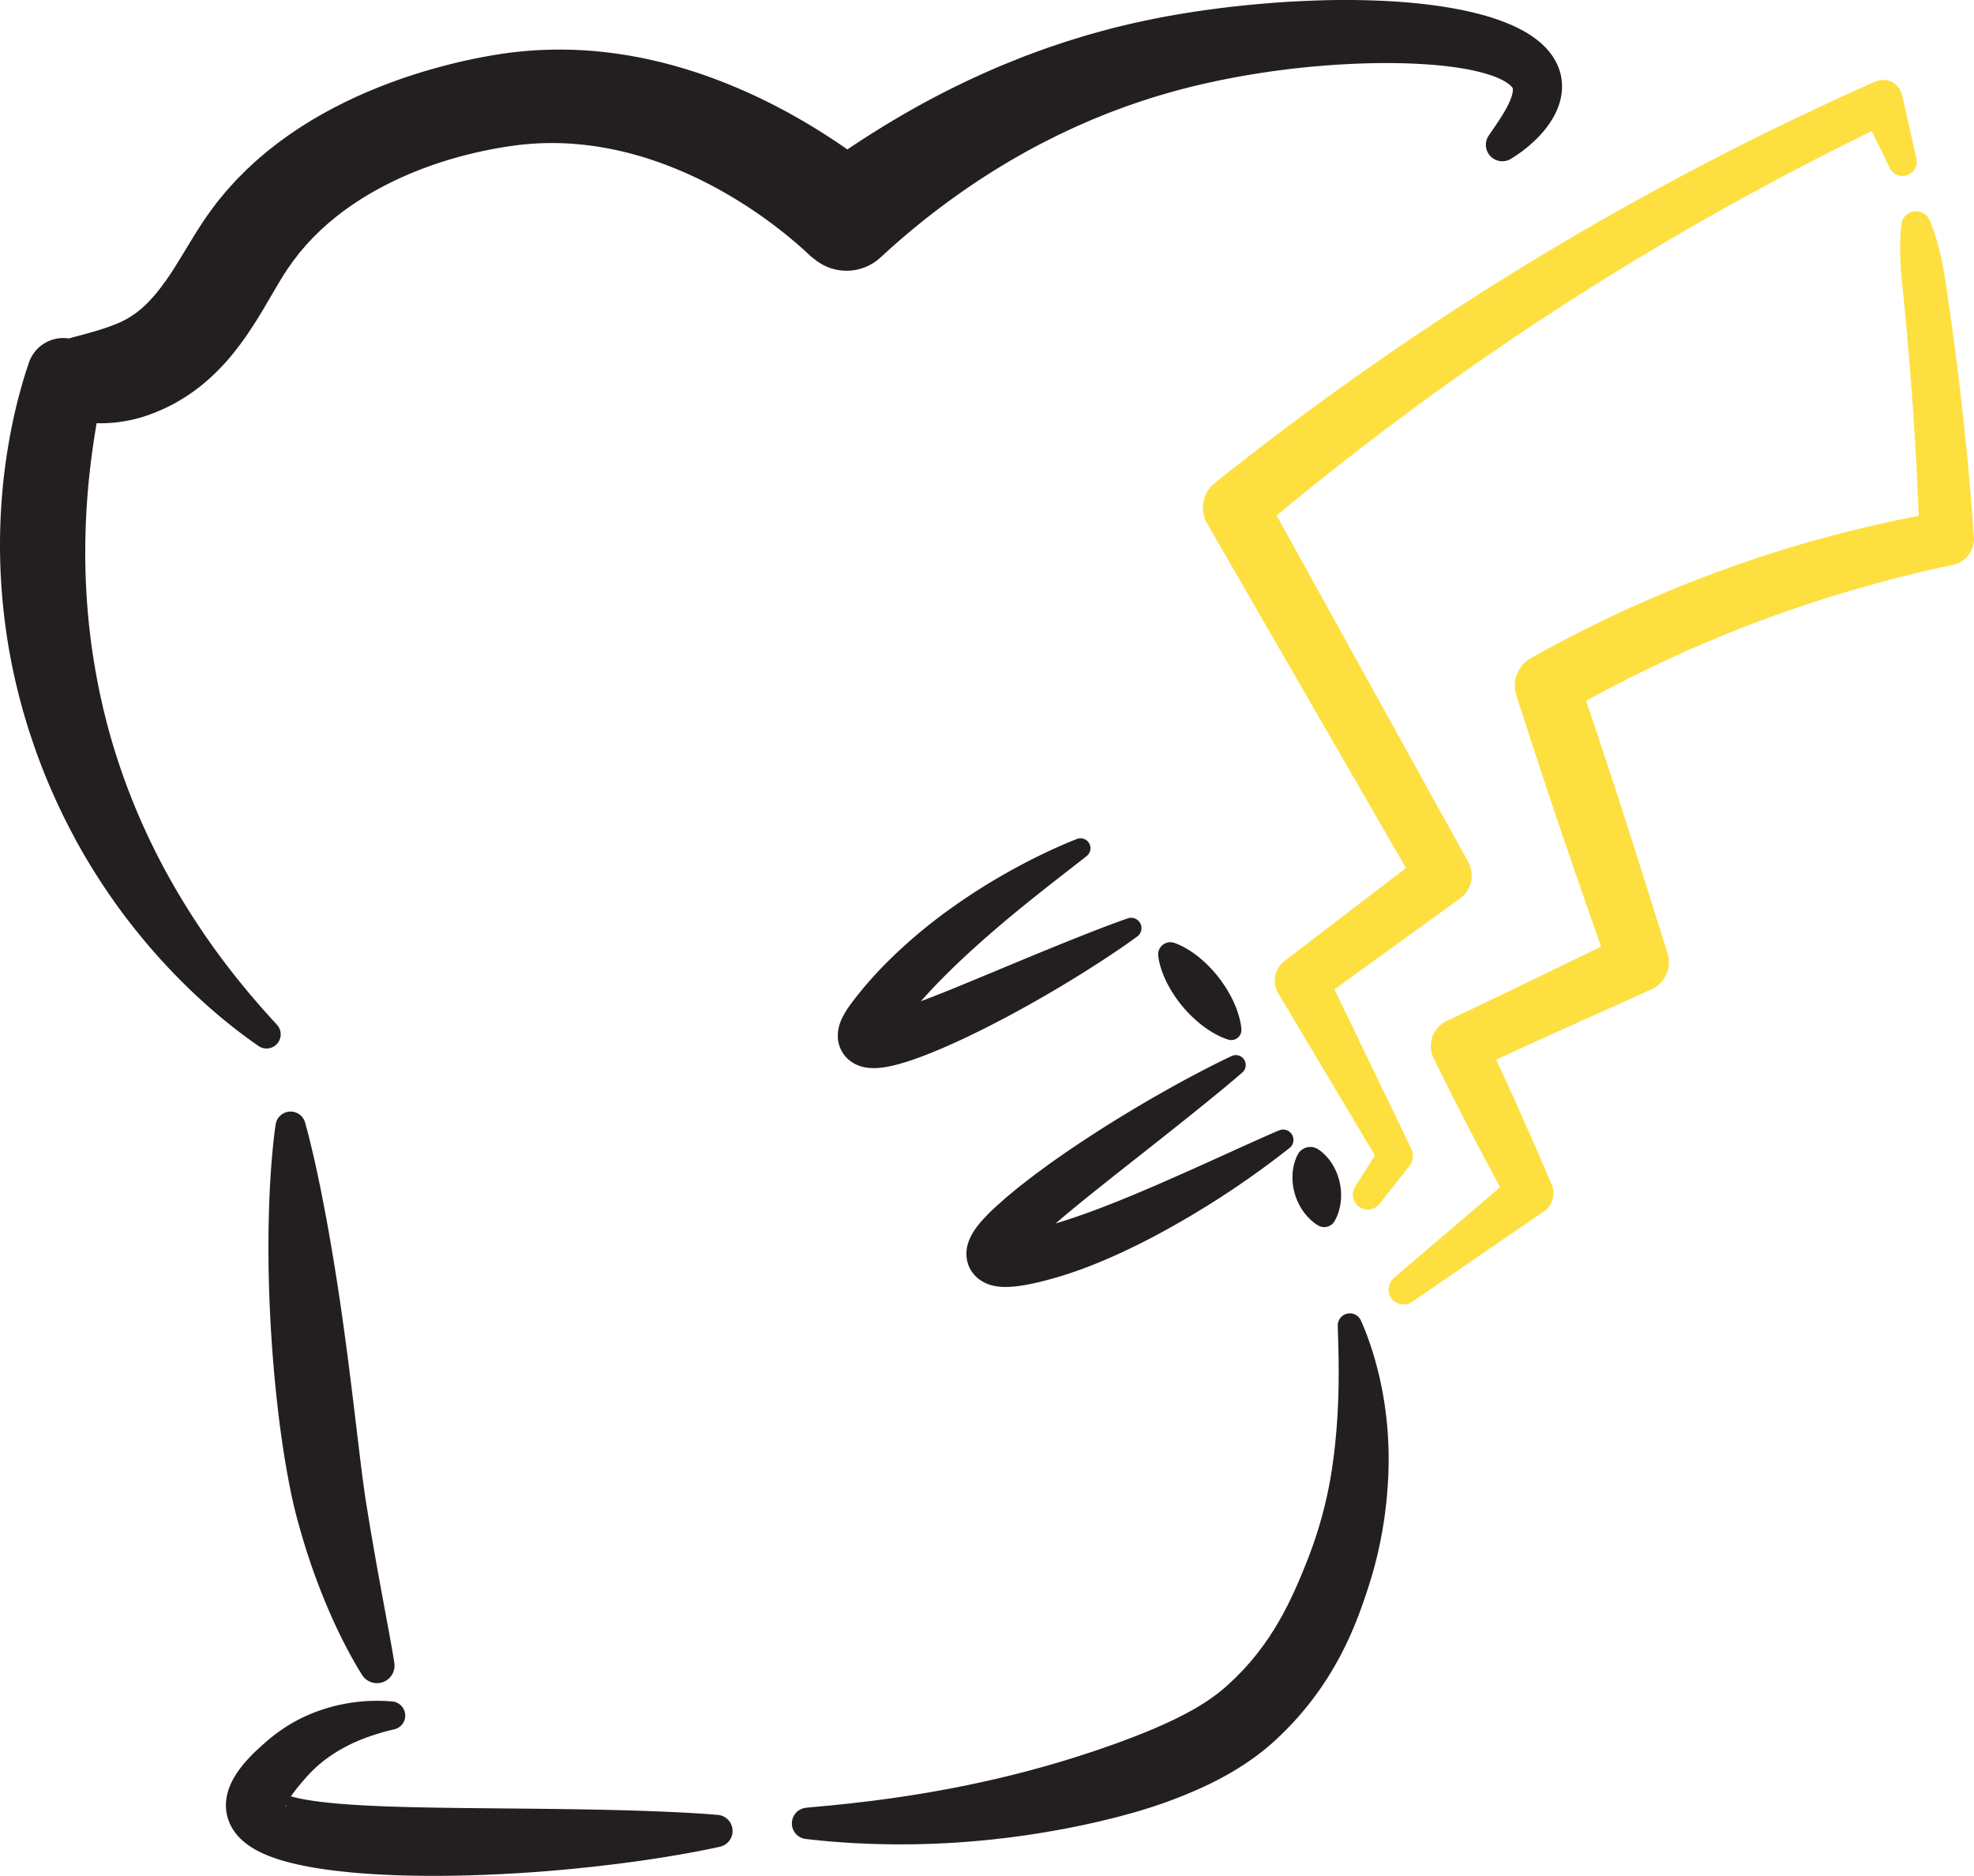 <svg viewBox="0 0 3217.29 3057.54" xmlns="http://www.w3.org/2000/svg"><g transform="translate(-476.93 -503.19)"><g fill="#231f20"><path d="m898.18 2208c-41.71-28.81-80.8-61.72-117.37-97.39a1010.33 1010.33 0 0 1 -101.47-115.66c-15.57-20.56-30.14-41.91-44.11-63.71l-5.23-8.24-2.6-4.1-2.51-4.16-10-16.69c-3.25-5.6-6.41-11.27-9.62-16.92-1.58-2.83-3.23-5.64-4.76-8.5l-4.51-8.63a1020.62 1020.62 0 0 1 -62.85-143.15c-2.13-6.18-4.16-12.39-6.23-18.6l-3.12-9.25c-1-3.11-1.91-6.26-2.87-9.39l-5.63-18.81c-1-3.13-1.77-6.31-2.64-9.46l-2.56-9.49q-10.07-38-17.18-76.78a996.77 996.77 0 0 1 -15.77-156.69 985 985 0 0 1 9.25-157.14c1-6.49 1.84-13 3-19.46l1.6-9.78 1.74-9.68c1.12-6.46 2.46-12.89 3.72-19.32.65-3.21 1.36-6.42 2-9.62s1.37-6.41 2.12-9.6c2.85-12.8 6.12-25.5 9.56-38.15s7.19-25.2 11.34-37.61l2.52-7.54a59 59 0 0 1 65.19-39.57c6.33-1.94 12.32-3.48 18.11-5s11.36-3.05 16.75-4.59 10.62-3.06 15.71-4.65 10-3.27 14.87-5l3.61-1.34 1.81-.63 1.77-.71 3.57-1.34 3.48-1.46c4.68-1.89 9.07-4.17 13.45-6.46l3.2-1.87c1.05-.63 2.16-1.17 3.18-1.89 2.06-1.37 4.2-2.6 6.2-4.11l3.08-2.14 3-2.31 1.51-1.13 1.48-1.24 3-2.45c3.92-3.44 7.85-7 11.67-11s7.65-8.17 11.44-12.6c1.87-2.33 3.79-4.52 5.65-7l2.82-3.61 2.8-3.76c.94-1.23 1.87-2.53 2.81-3.84l2.84-3.78 2.8-4.05 1.4-2 1.4-2.1 2.8-4.2 2.82-4.33 1.41-2.17 1.41-2.23 2.83-4.47c3.81-6.1 7.64-12.26 11.58-18.78l12.14-20c4.17-6.83 8.59-14 13.19-21.17s9.57-14.72 14.85-22.25l8.2-11.25 4.13-5.56 2.07-2.78 2.18-2.69 8.79-10.69 4.4-5.33 4.6-5.12 9.23-10.21 2.31-2.54 2.4-2.44 4.81-4.88 9.66-9.7 10-9.26c6.59-6.28 13.55-12 20.42-17.86 3.41-3 7-5.71 10.5-8.49l10.61-8.29c3.59-2.66 7.22-5.26 10.83-7.88s7.2-5.3 10.91-7.72c7.37-4.95 14.69-10 22.23-14.59 3.75-2.33 7.48-4.69 11.25-7l11.39-6.63 5.69-3.31 5.76-3.15 11.53-6.25c3.87-2 7.77-3.95 11.64-5.93s7.75-4 11.68-5.79l11.75-5.58c3.92-1.84 7.89-3.53 11.83-5.3 7.88-3.57 15.85-6.78 23.79-10.12 15.95-6.39 32-12.4 48.18-17.85s32.46-10.46 48.84-15 32.88-8.66 49.51-12.34c8.33-1.81 16.67-3.58 25.06-5.16 4.19-.81 8.4-1.56 12.58-2.3l6.19-1.07 3-.51 3.26-.51c17.5-2.87 35.14-4.93 52.82-6.3a655 655 0 0 1 106 .61 706.63 706.63 0 0 1 103.74 17 797.67 797.67 0 0 1 99.26 30.92 911.92 911.92 0 0 1 93.82 42.25 1016.89 1016.89 0 0 1 88.26 51.67q21.39 14 42.17 29.09 10.38 7.56 20.65 15.39c6.81 5.24 13.64 10.62 20.31 16l-113.39-1.46a1614 1614 0 0 1 149.52-98.11 1419.49 1419.49 0 0 1 159.8-79.46c6.87-2.83 13.79-5.57 20.68-8.36l10.34-4.15 5.17-2.06 5.23-1.94c14-5.12 27.8-10.47 41.93-15.08l10.55-3.57 5.27-1.78 2.63-.89 2.66-.83 21.26-6.62c7.05-2.28 14.22-4.23 21.34-6.27l10.7-3 5.35-1.51 5.38-1.4c28.61-7.76 57.59-14.13 86.55-19.9 14.48-2.81 29-5.33 43.45-7.7s29-4.49 43.45-6.42q43.44-5.85 86.94-9.41c29-2.47 58-4 87.15-5s58.28-.95 87.55 0q21.95.7 44 2.25c14.69 1.06 29.42 2.42 44.19 4.17s29.6 3.9 44.48 6.6 29.85 5.89 44.93 10a352.21 352.21 0 0 1 45.71 15.46 233.75 233.75 0 0 1 23.31 11.3 168.48 168.48 0 0 1 23.65 15.8 117.2 117.2 0 0 1 22.71 23.92c.86 1.26 1.7 2.53 2.54 3.81l1.23 1.93 1.17 2.08a81.34 81.34 0 0 1 4.31 8.61q1 2.25 1.88 4.53c.56 1.56 1.07 3.16 1.57 4.75s1 3.18 1.37 4.81.73 3.27 1 4.91a89.11 89.11 0 0 1 1.3 19.4 98 98 0 0 1 -2.59 17.69 109.73 109.73 0 0 1 -5.08 15.36c-.49 1.19-1 2.33-1.53 3.48s-1.05 2.3-1.6 3.38l-1.66 3.27-1.75 3.13a148.3 148.3 0 0 1 -15.34 22 199.69 199.69 0 0 1 -17 17.83 228 228 0 0 1 -18 15.05 219.31 219.31 0 0 1 -18.94 12.81 26.79 26.79 0 0 1 -36-37.94l.39-.57c7.63-11.28 15.26-22 21.72-32.58 1.67-2.62 3.18-5.25 4.67-7.83.76-1.29 1.43-2.58 2.15-3.85l2-3.81a105.86 105.86 0 0 0 6.13-14.26 56.06 56.06 0 0 0 1.69-6.13 35.51 35.51 0 0 0 .62-4.91 15.23 15.23 0 0 0 -.27-3.23 6.08 6.08 0 0 0 -.68-1.54.72.72 0 0 1 -.19-.21c0-.08-.18-.13-.23-.21a.66.66 0 0 1 -.15-.22 1.31 1.31 0 0 1 -.3-.27c-.07-.18-.42-.42-.63-.69a1.43 1.43 0 0 1 -.14-.2l-.27-.23a5.75 5.75 0 0 1 -.49-.5 41.9 41.9 0 0 0 -7.18-5.58 96.26 96.26 0 0 0 -12.08-6.45 151.18 151.18 0 0 0 -15.16-5.77l-4.08-1.3-4.22-1.22c-1.38-.43-2.83-.81-4.28-1.19s-2.87-.77-4.34-1.14c-3-.68-5.87-1.45-8.91-2.06l-4.52-1-4.6-.88c-6.12-1.19-12.4-2.2-18.69-3.18l-9.55-1.31c-3.21-.38-6.4-.81-9.64-1.15-12.9-1.43-26-2.52-39.22-3.26s-26.53-1.22-39.91-1.41-26.8-.19-40.27.09q-40.4.88-81 4.19a1398.12 1398.12 0 0 0 -160.88 22.52q-39.72 8-78.48 18.5l-9.64 2.67-9.59 2.83c-6.38 1.92-12.8 3.69-19.12 5.79l-19 6.1-18.86 6.52-4.71 1.63-4.67 1.74-9.34 3.49c-6.22 2.34-12.46 4.59-18.6 7.15l-18.47 7.45-2.31.93-2.28 1-4.57 2-9.12 4c-12.23 5.15-24.17 11-36.18 16.59l-4.5 2.11c-1.5.72-3 1.49-4.45 2.23l-8.88 4.49-17.74 9c-93.83 49.51-180.49 111.74-258.11 183.62a81.59 81.59 0 0 1 -104.81 5.07l-8.57-6.53c-5.09-4.84-10.17-9.51-15.39-14.16s-10.49-9.23-15.88-13.74c-10.76-9-21.86-17.74-33.17-26.2a757.14 757.14 0 0 0 -70.57-46.67c-48.62-28.36-100.13-50.88-153-65.47s-107.18-21.07-160.72-17.95c-3.35.24-6.7.38-10 .67l-10 .88-10 1.14c-3.33.42-6.65.91-10 1.36l-2.51.35-2.76.42-5.33.83c-3.51.57-7 1.13-10.44 1.75-6.93 1.19-13.85 2.55-20.77 3.93q-20.74 4.31-41.26 9.85t-40.49 12.37c-53.31 18.1-103.56 43-146.79 74.49-2.78 1.89-5.34 4-8 6l-7.89 6.09-7.6 6.35c-2.54 2.11-5.11 4.18-7.49 6.43-4.83 4.42-9.82 8.69-14.34 13.34l-7 6.82-6.6 7.08-3.3 3.53-1.65 1.76-1.55 1.84-6.23 7.33-3.12 3.65-2.88 3.79-5.85 7.54-1.47 1.88-1.35 1.95-2.71 3.9-5.47 7.76c-3.5 5.34-7.07 10.89-10.7 16.87s-7.31 12.19-11.12 18.73l-11.79 20.12c-4 6.86-8.29 14-12.65 21.17l-3.37 5.43-1.69 2.71-1.83 2.77-3.5 5.49-3.65 5.54a477.11 477.11 0 0 1 -33.22 44.69 349.62 349.62 0 0 1 -42.72 42.62 302.81 302.81 0 0 1 -52.65 35.08 299.08 299.08 0 0 1 -29 13.06l-7.38 2.82c-2.48.88-5 1.69-7.46 2.51l-3.74 1.21-3.78 1.08c-2.52.7-5 1.41-7.57 2a242.15 242.15 0 0 1 -30.65 5.52 228.19 228.19 0 0 1 -30.58 1.38 205.57 205.57 0 0 1 -29.92-2.87 165.15 165.15 0 0 1 -28.55-7.33l67.71-47.11c-4.67 22.73-9.05 45.42-12.77 68.22s-6.88 45.67-9.44 68.58a1200.54 1200.54 0 0 0 -7.23 138 1128.73 1128.73 0 0 0 9.25 137.79c3 22.87 6.75 45.65 11.13 68.35 1.16 5.67 2.2 11.36 3.45 17l3.76 16.94c.65 2.82 1.21 5.67 1.92 8.47l2.12 8.42c1.41 5.62 2.76 11.25 4.21 16.87a1067.92 1067.92 0 0 0 44.51 132.2l3.32 8.11c1.11 2.71 2.31 5.37 3.47 8 2.34 5.36 4.63 10.75 7 16.1l7.36 16 1.84 4 1.92 3.95 3.86 7.91c10.32 21.09 21.23 42 33 62.47a1192.55 1192.55 0 0 0 77.82 119.33q10.71 14.37 21.8 28.53l5.57 7.05 5.67 7c3.74 4.7 7.58 9.31 11.43 13.93 1.91 2.33 3.87 4.61 5.81 6.9l5.84 6.89c3.94 4.55 7.89 9.12 11.88 13.63q12 13.59 24.33 26.95l.12.13a23.08 23.08 0 0 1 -30.1 34.63z"/><path d="m974.14 2332.83c5.29 18.49 9.68 37 14 55.52s8.18 37 11.9 55.56 7.25 37.06 10.62 55.58 6.55 37.06 9.61 55.6c12.26 74.11 22.2 148.45 31.19 222.33l13.28 110 3.44 27c1.23 8.9 2.37 17.76 3.69 26.48l2 13.18 2.21 13.5 1.06 6.77 1.14 6.75 2.23 13.53 9.37 54.17 9.87 54.37 10.13 54.72c3.33 18.34 6.79 36.72 9.71 55.44v.21a28.61 28.61 0 0 1 -52.44 19.73c-10.46-16.5-19.81-33.54-28.73-50.82s-17.16-34.9-24.88-52.73-14.93-35.9-21.67-54.15-12.92-36.7-18.66-55.3c-1.42-4.65-2.83-9.31-4.19-14l-2.06-7-2-7-3.87-14.09c-1.26-4.75-2.53-9.6-3.7-14.48-2.38-9.76-4.56-19.43-6.57-29.09l-2.82-14.42-2.68-14.36c-6.91-38.2-12.2-76.11-16.46-114s-7.48-75.75-9.86-113.63-3.9-75.78-4.39-113.77 0-76 1.67-114.08c.87-19 2-38.08 3.6-57.14s3.49-38.13 6.3-57.23a24.61 24.61 0 0 1 48-3.21z"/><path d="m1119.23 3321.91a358.57 358.57 0 0 0 -57.93 18.37 276.11 276.11 0 0 0 -26.32 12.79 249.31 249.31 0 0 0 -24 15.23 213.82 213.82 0 0 0 -21.32 17.59c-1.65 1.58-3.31 3.12-4.88 4.76s-3.21 3.19-4.71 4.87-3.08 3.3-4.52 5l-4.77 5.49c-3.45 4-6.61 7.82-9.64 11.58s-5.83 7.48-8.36 11.09a115.41 115.41 0 0 0 -6.61 10.3c-.47.81-.83 1.56-1.25 2.33l-.53 1.09c-.18.37-.35.72-.49 1l-.45 1-.35.89-.18.44-.11.38-.24.74c-.22.86-.25 1.44-.11 1.46s.59-.76.84-2.46a9 9 0 0 0 .15-1.47 11.29 11.29 0 0 0 0-1.93c0-.29 0-.73 0-1.11a11.79 11.79 0 0 0 -.12-1.18c-.14-.75-.22-1.63-.42-2.44a27.15 27.15 0 0 0 -3.08-7.9c-.12-.22-.25-.43-.39-.64s-.32-.43-.38-.57a5.85 5.85 0 0 0 -.61-.89c-.19-.26-.25-.42-.41-.6s-.17-.18-.21-.25a.69.69 0 0 0 -.07-.15c-.38-.44 0-.32.49-.13 1.22.5 3.76 1.56 6.87 2.63.83.26 1.56.55 2.45.81l2.64.82 2.85.79c.92.27 2 .51 3 .77l1.5.38 1.58.36 3.17.74c2.19.46 4.33.95 6.62 1.38 4.47.9 9.19 1.67 13.93 2.42l7.23 1.08 7.36 1c19.79 2.47 40.54 4.15 61.49 5.43 10.48.64 21.06 1.19 31.67 1.64s21.27.88 32 1.17c42.8 1.32 86.08 1.87 129.51 2.33s87.07.73 130.81 1.33l32.83.45 32.88.61c21.93.45 43.89 1 65.88 1.67s44 1.57 66.07 2.63 44.14 2.31 66.29 4.29h.06a26.3 26.3 0 0 1 3.44 51.86c-21.79 4.9-43.64 9-65.54 12.8s-43.84 7.22-65.82 10.34q-65.94 9.26-132.33 15.08t-133.3 8.1c-44.63 1.45-89.44 1.69-134.66 0-11.3-.46-22.65-1-34-1.69s-22.78-1.54-34.25-2.63c-22.94-2.15-46-4.91-69.76-9.29l-8.93-1.71-9-1.9c-6.06-1.38-12.13-2.81-18.36-4.52-3.07-.8-6.25-1.75-9.38-2.66-1.59-.47-3.2-1-4.79-1.51l-2.39-.77-2.44-.83c-1.64-.58-3.22-1.1-4.89-1.73l-5-1.87-5.09-2.07c-1.69-.69-3.48-1.52-5.21-2.28a147.8 147.8 0 0 1 -22.41-12.53 107.14 107.14 0 0 1 -12.61-10.17l-1.6-1.52c-.55-.54-1.12-1.14-1.67-1.72-1.11-1.18-2.17-2.29-3.27-3.58s-2.2-2.69-3.26-4.06-2.16-3-3.18-4.54a75.14 75.14 0 0 1 -10-22.8 62.9 62.9 0 0 1 -1.29-6.48c-.16-1.07-.29-2.14-.42-3.22s-.24-2.18-.27-3.16c-.1-2-.15-4-.14-6.05s.18-3.74.33-5.6a85.5 85.5 0 0 1 4-18.62 109.54 109.54 0 0 1 5.89-13.93l1.58-3 .8-1.47.8-1.37 1.62-2.74 1.63-2.57c1.09-1.75 2.19-3.28 3.3-4.91s2.21-3.1 3.32-4.54c4.46-5.85 8.94-11.09 13.43-15.94s9-9.34 13.55-13.61 9.05-8.3 13.39-12.09l3.24-2.82 3.74-3.18c2.48-2.13 5.06-4.15 7.63-6.15s5.2-4 7.83-5.87 5.34-3.72 8-5.54a260.5 260.5 0 0 1 33.66-18.92 276.55 276.55 0 0 1 71.55-22.07 280.76 280.76 0 0 1 72.22-2.77 23 23 0 0 1 3.1 45.27z"/><path d="m1791.23 3449.61c7.43-.76 14.85-1.41 22.26-2.1l11.11-1c3.7-.27 7.39-.75 11.09-1.12q11.08-1.2 22.14-2.29c1.84-.19 3.69-.36 5.53-.58l5.52-.66 11-1.3 11-1.29 5.5-.63 5.5-.73 22-2.92 5.48-.72 5.48-.82 10.94-1.64c7.29-1.1 14.58-2.05 21.84-3.33l21.78-3.57c7.25-1.21 14.47-2.63 21.7-3.88l10.83-1.94 10.8-2.13 10.79-2.12c3.6-.69 7.2-1.37 10.78-2.16l21.49-4.55 21.4-4.83c7.14-1.55 14.22-3.37 21.32-5.08l10.64-2.56 10.6-2.73c7.06-1.81 14.13-3.59 21.14-5.57s14.08-3.74 21.07-5.81q21-6 41.82-12.44c6.93-2.2 13.89-4.3 20.74-6.66l20.64-6.76c6.83-2.31 13.57-4.79 20.37-7.13 3.39-1.19 6.83-2.3 10.16-3.56l10-3.72c26.75-9.87 52.91-20.36 77.64-32l9.24-4.37c1.56-.71 3-1.48 4.53-2.25l4.48-2.3 4.49-2.27c1.5-.76 3-1.5 4.44-2.32l8.68-4.77a359.5 359.5 0 0 0 32.56-20.38 270.89 270.89 0 0 0 29.17-23.76l7.13-6.73 3.58-3.36 3.4-3.53c4.53-4.72 9.23-9.28 13.47-14.27l6.55-7.32c2.1-2.51 4.14-5.08 6.23-7.61l3.12-3.8 1.56-1.91 1.47-2 5.94-7.88c1-1.32 2-2.59 3-4l2.83-4 5.68-8.12 5.39-8.36 2.71-4.17 2.57-4.29 5.15-8.58 4.94-8.77c.81-1.47 1.66-2.91 2.46-4.39l2.35-4.49c1.54-3 3.2-6 4.71-9l4.53-9.16c1.52-3 2.92-6.22 4.41-9.31l2.19-4.68 2.13-4.77c1.41-3.18 2.86-6.32 4.22-9.6s2.8-6.43 4.18-9.76l4.13-10 4.12-10.15 3.82-9.66c.63-1.61 1.3-3.21 1.9-4.83l1.78-4.88c1.2-3.25 2.43-6.49 3.61-9.76 2.21-6.57 4.58-13.1 6.62-19.74a677.08 677.08 0 0 0 20.68-81.17c2.69-13.79 4.76-27.72 6.64-41.73s3.32-28.11 4.57-42.29c2.5-28.38 3.73-57.09 4-86.13q.21-21.78-.25-43.84c-.27-14.71-.82-29.49-1.18-44.5v-.29a19.71 19.71 0 0 1 37.7-8.52c12.84 28.66 22.33 58.76 29.62 89.5a585.73 585.73 0 0 1 14.16 94.11c1.08 15.92 1.65 31.92 1.43 47.95 0 4-.16 8-.25 12l-.18 6-.28 6c-.22 4-.37 8-.64 12l-.86 12a689 689 0 0 1 -14.59 95.85l-1.33 5.94c-.44 2-1 3.94-1.46 5.91l-3 11.82c-1.05 3.93-2.17 7.84-3.26 11.76l-1.66 5.87c-.57 2-1.2 3.89-1.79 5.83l-3.63 11.66c-1.2 3.79-2.39 7.37-3.61 11.06l-3.78 11.18c-1.26 3.73-2.64 7.53-4 11.29-5.49 15.1-11.46 30.34-18.21 45.43-1.66 3.78-3.46 7.53-5.22 11.29l-2.65 5.63c-.91 1.87-1.87 3.72-2.81 5.59l-5.67 11.16-6.08 11a502.25 502.25 0 0 1 -58 83.13 489.57 489.57 0 0 1 -35.17 37c-3 3-6.24 5.88-9.43 8.8s-6.63 5.79-10 8.67-6.86 5.63-10.33 8.39-7 5.38-10.56 8a478.83 478.83 0 0 1 -43.65 28l-11.11 6.11c-1.85 1-3.71 2-5.57 2.91l-5.58 2.83-5.59 2.81c-1.86.94-3.73 1.87-5.6 2.72l-11.22 5.19a758.61 758.61 0 0 1 -90.4 34.1l-11.36 3.48c-3.79 1.17-7.59 2.14-11.38 3.22l-11.39 3.12c-3.8 1-7.6 2.11-11.39 3.05l-22.79 5.63c-7.59 1.89-15.22 3.51-22.83 5.23q-22.85 5.06-45.83 9.28c-7.64 1.5-15.34 2.74-23 4.09s-15.36 2.51-23.05 3.7l-11.52 1.77-11.56 1.59c-7.7 1-15.39 2.12-23.11 2.95s-15.42 1.84-23.14 2.64l-23.17 2.17c-3.85.39-7.72.67-11.58 1l-11.6.85-11.58.83-11.6.62-11.59.6c-3.87.16-7.72.42-11.59.51l-23.18.68c-7.72.27-15.45.2-23.17.28l-11.57.05h-5.79l-5.78-.1c-15.43-.25-30.84-.51-46.22-1.32l-11.53-.53-5.77-.27c-1.92-.1-3.84-.26-5.76-.38q-11.51-.79-23-1.67c-7.66-.52-15.31-1.29-23-2.06s-15.28-1.56-22.9-2.43a25.57 25.57 0 0 1 .27-50.85z"/><path d="m2248.11 1898.39c-7.81 6.26-15.7 12.32-23.53 18.44l-23.47 18.26c-3.91 3-7.75 6.14-11.67 9.13l-11.61 9.17c-7.71 6.14-15.46 12.18-23.06 18.4-30.59 24.6-60.44 49.72-89.12 75.61s-56.13 52.69-81.55 80.67c-12.69 14-24.88 28.27-36.35 42.92l-8.48 11c-2.77 3.69-5.37 7.25-7.53 10.45-1.07 1.59-2 3.08-2.82 4.35s-1.32 2.3-1.53 2.75c-.07.17-.12.28 0-.06v-.1l.08-.2.14-.44c.07-.2.13-.41.19-.62s.16-.6.23-.9a27.83 27.83 0 0 0 .65-6.92c0-.43 0-.83-.07-1.29s-.07-1-.13-1.53-.13-1-.21-1.55-.2-1.16-.32-1.74a37.73 37.73 0 0 0 -1-3.66 36.32 36.32 0 0 0 -1.54-3.85 33.11 33.11 0 0 0 -2.06-3.78 36.11 36.11 0 0 0 -5.22-6.49c-.45-.44-.91-.88-1.39-1.29s-1-.81-1.39-1.15a31.47 31.47 0 0 0 -8.86-5c-.47-.18-1-.34-1.45-.47s-.77-.22-1.17-.31c-.6-.16-1.23-.26-1.58-.32l-.53-.07h-.39c-.13 0-.34 0-.33 0a11.14 11.14 0 0 0 1.71-.08c1.12-.1 2.58-.29 4.19-.56 3.24-.51 7.08-1.33 11.06-2.32s8.17-2.18 12.42-3.43c8.54-2.51 17.34-5.48 26.22-8.59s17.83-6.46 26.84-9.85 18-7 27.07-10.54 18.12-7.24 27.19-11c18.15-7.39 36.34-15 54.59-22.53 36.47-15.2 73.12-30.5 110-45.48l27.76-11.16c9.29-3.65 18.54-7.39 27.89-11 18.64-7.24 37.36-14.38 56.37-21a16.87 16.87 0 0 1 15.65 29.64c-16.29 11.94-32.94 23.25-49.73 34.32-8.37 5.59-16.85 11-25.31 16.41s-17 10.69-25.55 16q-25.68 15.84-51.82 30.9t-52.8 29.43q-26.66 14.36-54 27.83c-9.12 4.48-18.28 8.92-27.55 13.21s-18.62 8.53-28.09 12.63-19.09 8.06-28.9 11.91-19.85 7.44-30.36 10.85c-5.27 1.69-10.67 3.28-16.33 4.79s-11.57 2.9-18.17 4.06c-3.3.56-6.78 1.06-10.63 1.43a98.73 98.73 0 0 1 -13.23.4c-1.24 0-2.69-.14-4.06-.26l-2.25-.24-1.14-.15-1.24-.18a63.13 63.13 0 0 1 -11.45-2.89 54.65 54.65 0 0 1 -15.42-8.47c-.67-.51-1.4-1.12-2.11-1.75s-1.4-1.26-2.08-1.92a54.15 54.15 0 0 1 -4-4.38 55.41 55.41 0 0 1 -3.57-5 50.77 50.77 0 0 1 -6.66-16.47c-.19-.88-.36-1.77-.51-2.66s-.23-1.64-.33-2.47-.16-1.64-.22-2.46-.07-1.49-.09-2.23a58 58 0 0 1 1.47-14.33c.21-.91.44-1.82.67-2.71l.72-2.42c.25-.83.48-1.47.73-2.22l.38-1.07.38-1c1-2.68 2-4.84 3-6.91 2-4 3.9-7.33 5.74-10.32s3.63-5.64 5.4-8.14c3.52-5 6.9-9.42 10.18-13.65l10-12.49q20.34-24.62 42.71-46.85a822.66 822.66 0 0 1 94.87-80.83 990.37 990.37 0 0 1 103.5-66.3c17.84-9.9 35.86-19.37 54.21-28.15s36.88-17.12 55.83-24.52a16.17 16.17 0 0 1 16 27.66z"/><path d="m2390.37 2039.88a88.82 88.82 0 0 1 11.77 4.85c3.68 1.8 7.2 3.74 10.59 5.79a166.37 166.37 0 0 1 18.94 13.4 208.13 208.13 0 0 1 55 70.4 169.25 169.25 0 0 1 8.51 21.82c1.18 3.83 2.25 7.75 3.11 11.84a87.78 87.78 0 0 1 1.94 12.77 16.54 16.54 0 0 1 -15.35 17.66 16.93 16.93 0 0 1 -5.76-.62 87.31 87.31 0 0 1 -12.08-4.6c-3.81-1.7-7.41-3.57-10.91-5.53a167.64 167.64 0 0 1 -19.53-12.92 207.93 207.93 0 0 1 -57.22-68.59 165.08 165.08 0 0 1 -9.1-21.34c-1.29-3.75-2.44-7.6-3.44-11.58a90.2 90.2 0 0 1 -2.25-12.53 19.89 19.89 0 0 1 17.91-21.7 20.4 20.4 0 0 1 7.87.88z"/><path d="m2501.72 2251.22c-16.34 14.25-33 28-49.68 41.59-8.33 6.85-16.74 13.55-25.08 20.34l-25.16 20.15q-50.39 40.11-100.68 79.63c-33.36 26.45-66.68 52.85-98.4 79.83l-11.86 10.12-11.51 10.2-5.75 5.1-5.49 5.13-5.5 5.13c-1.82 1.71-3.69 3.41-5.41 5.13-3.47 3.42-6.84 6.77-9.9 10s-5.83 6.46-7.94 9.19c-1 1.35-1.92 2.57-2.46 3.41s-.7 1.3-.31.42c0-.06.14-.29.2-.46l.22-.6c.1-.29.2-.58.28-.87l.06-.23.09-.31.17-.65.14-.65.18-.84c.12-.62.18-1.15.26-1.86a21.51 21.51 0 0 0 .17-2.4v-1.43c0-.5 0-1-.05-1.51-.08-.91-.18-2.28-.39-3.44-.1-.61-.22-1.16-.36-1.81s-.3-1.36-.49-2-.41-1.33-.65-2-.49-1.38-.78-2.06a37.87 37.87 0 0 0 -2-4 35.11 35.11 0 0 0 -5.07-6.7c-.44-.45-.85-.86-1.29-1.27s-.94-.83-1.31-1.15-.8-.67-1.22-1l-1.17-.85a27.19 27.19 0 0 0 -6.59-3.41 15.7 15.7 0 0 0 -2.51-.69c-.38-.06-.37-.05-.16 0s.6.05 1.15.06a74 74 0 0 0 10-.65c4.06-.47 8.5-1.16 13.06-2s9.29-1.84 14.09-2.91 9.67-2.22 14.7-3.46l3.81-.95 3.59-.94 7.19-1.86q14.43-3.91 28.94-8.54c9.68-3 19.38-6.39 29.1-9.75l14.57-5.24c4.86-1.76 9.71-3.66 14.57-5.48l7.29-2.75 7.28-2.87 14.58-5.74 14.56-5.95c4.85-2 9.75-3.89 14.58-6 38.82-16.27 77.62-33.53 116.53-51.05l58.46-26.51 29.4-13.21c9.83-4.36 19.67-8.75 29.67-12.89l.35-.14a16.82 16.82 0 0 1 16.85 28.75 1472.22 1472.22 0 0 1 -219 143.12c-4.81 2.63-9.76 5.11-14.66 7.62l-14.76 7.51-15 7.21-7.49 3.6-7.6 3.46c-5.08 2.27-10.11 4.61-15.24 6.84l-15.45 6.56c-10.39 4.27-20.85 8.42-31.54 12.27s-21.54 7.49-32.57 10.91c-11.34 3.36-21.69 6.21-33.13 9.05-5.67 1.38-11.47 2.67-17.45 3.86s-12.17 2.27-18.79 3.12a157.6 157.6 0 0 1 -22.2 1.34c-2.14 0-4.45-.15-6.91-.36s-5.13-.53-8.15-1.09a68.85 68.85 0 0 1 -10.3-2.71 57.59 57.59 0 0 1 -13.81-7l-1-.67-1-.76c-.69-.53-1.36-1.06-2-1.61s-1.39-1.2-2.06-1.82-1.34-1.27-2-2a51.62 51.62 0 0 1 -7.53-9.77 50.19 50.19 0 0 1 -2.88-5.78c-.42-1-.83-2-1.17-3s-.64-2-.92-2.95-.54-2-.77-3-.37-1.86-.53-2.81a49.57 49.57 0 0 1 -.61-5.43q-.08-1.26-.09-2.52v-1.26c0-.44 0-.83 0-1.18.06-1.47.16-2.94.31-4.41s.35-2.57.57-3.85c.11-.61.23-1.32.35-1.84l.38-1.63.41-1.62.22-.81.21-.7c.29-.93.59-1.87.9-2.79.16-.49.31-.88.46-1.28l.46-1.21c.31-.79.65-1.67 1-2.33a89 89 0 0 1 7.48-13.67c2.41-3.66 4.73-6.77 7-9.63 4.58-5.69 9-10.5 13.37-15s8.67-8.7 13-12.7c2.15-2 4.3-3.88 6.45-5.8l6.45-5.71 6.45-5.7 6.5-5.39c4.35-3.57 8.68-7.19 13-10.72l13.2-10.28c35.1-27.2 71-51.91 107.56-75.59s73.66-46.06 111.34-67.49c18.86-10.68 37.82-21.15 57-31.24s38.49-20 58.17-29.24a16.14 16.14 0 0 1 17.48 26.76z"/><path d="m2624.59 2376a56.09 56.09 0 0 1 7.8 5.81 77.64 77.64 0 0 1 6.35 6.17 85.83 85.83 0 0 1 9.89 13.08 93.78 93.78 0 0 1 11.54 28.27 95.33 95.33 0 0 1 2.14 30.69 90.72 90.72 0 0 1 -3.09 16.42 86.7 86.7 0 0 1 -3 8.57 59.67 59.67 0 0 1 -4.42 8.95 19.51 19.51 0 0 1 -26.28 6.75 59 59 0 0 1 -8.18-5.7 83.75 83.75 0 0 1 -6.75-6.08 90.62 90.62 0 0 1 -10.62-12.88 95.16 95.16 0 0 1 -12.94-27.92 94.07 94.07 0 0 1 -3.53-30.33 85.81 85.81 0 0 1 2.36-16.23 78.3 78.3 0 0 1 2.59-8.47 56 56 0 0 1 4-8.85 23.15 23.15 0 0 1 31.59-8.56z"/></g><path d="m2685.56 2437.3 42.36-66.83-1.83 29.87-165.74-278a40.59 40.59 0 0 1 10.2-53l1.91-1.45 228.84-175-12.7 60.11-344-596.07-.13-.22a51.9 51.9 0 0 1 12.54-66.45q123.08-98.37 252.13-188.7t263.44-172q134.37-81.74 273.66-154.71t282.7-136.85l4-1.77a31.87 31.87 0 0 1 42.06 16.12 33.94 33.94 0 0 1 2 5.94l23.38 103.47a23.18 23.18 0 0 1 -43.44 15.24l-46.48-95.36 48 20.33q-139.51 66.92-274.46 142.48t-264.68 159.55q-129.72 83.87-253.66 176t-241.66 191.67l12.4-66.66 333.06 602.27.49.9a45.75 45.75 0 0 1 -13.2 59.19l-233.3 169 12.12-54.47 140.56 291.57 1.17 2.43a26.07 26.07 0 0 1 -3 27.44l-49 62.14a24.38 24.38 0 0 1 -39.73-28.14z" fill="#fde040"/><path d="m2748.39 2586.54c16.4-14.31 32.94-28.43 49.51-42.52l49.69-42.28 49.6-42.4q24.78-21.23 49.67-42.3l-11.15 46.96-15.82-29.23-15.65-29.31q-15.57-29.34-30.89-58.81t-30.23-59.13l-7.46-14.83-7.39-14.87q-7.41-14.85-14.71-29.76a45.26 45.26 0 0 1 20.69-60.55l.24-.11.77-.37 73-34.78 36.44-17.49 36.39-17.6 36.39-17.59 36.35-17.68 72.67-35.43-26 60.3-39.05-111.91-19.36-56-9.61-28-9.55-28q-19.07-56.1-37.59-112.4l-9.26-28.14-9.18-28.31-18.27-56.37-.22-.69a52 52 0 0 1 24.06-61.38c52-29.08 105.08-56.13 159.28-80.75q40.64-18.49 82-35.33t83.41-31.71q84-30.13 170.33-52.74c28.73-7.59 57.64-14.44 86.65-20.77s58.14-12.08 87.38-17.11l-35.91 45.85c-1.4-42.86-3.37-85.71-5.67-128.55s-5.11-85.66-8.41-128.46-7-85.58-11.2-128.32c-2-21.38-4.75-42.67-5.76-64.2-.55-10.76-.79-21.57-.65-32.44.11-5.44.24-10.89.58-16.37s.73-11 1.53-16.52v-.13a24 24 0 0 1 27.12-20.33 24.21 24.21 0 0 1 18.42 13.8c2.33 5.14 4.3 10.34 6.16 15.56s3.53 10.46 5.13 15.72c3.15 10.53 5.82 21.13 8.16 31.78 4.74 21.3 7.5 42.87 10.74 64.38q9.42 64.58 17.33 129.4t14.13 129.84q6.28 65 10.87 130.21a43.3 43.3 0 0 1 -34.09 45.45l-1.8.38c-27.84 6-55.57 12.34-83.14 19.32s-55 14.54-82.26 22.55c-54.54 16-108.36 34.33-161.41 54.54s-105.26 42.59-156.48 67-101.48 50.75-150.56 79.14l23.85-62.06 19 56.14 9.45 28.08 9.35 28.09q18.69 56.24 36.91 112.63l9.07 28.2 9 28.23 17.89 56.5 35.45 113.11.47 1.5a48.56 48.56 0 0 1 -26.45 58.8l-73.74 33.03-36.87 16.57-36.82 16.67-36.83 16.66-36.78 16.76-73.46 33.74 21.69-61q7.14 15 14.18 30l7.05 15 7 15.07q14 30.11 27.54 60.43t26.88 60.75l13.23 30.48 13.07 30.55 1.42 3.32a35.87 35.87 0 0 1 -12.58 43.59q-26.82 18.56-53.77 37l-53.84 36.86-53.76 37q-26.86 18.51-53.93 36.75a24.39 24.39 0 0 1 -29.61-38.65z" fill="#fde040"/></g></svg>